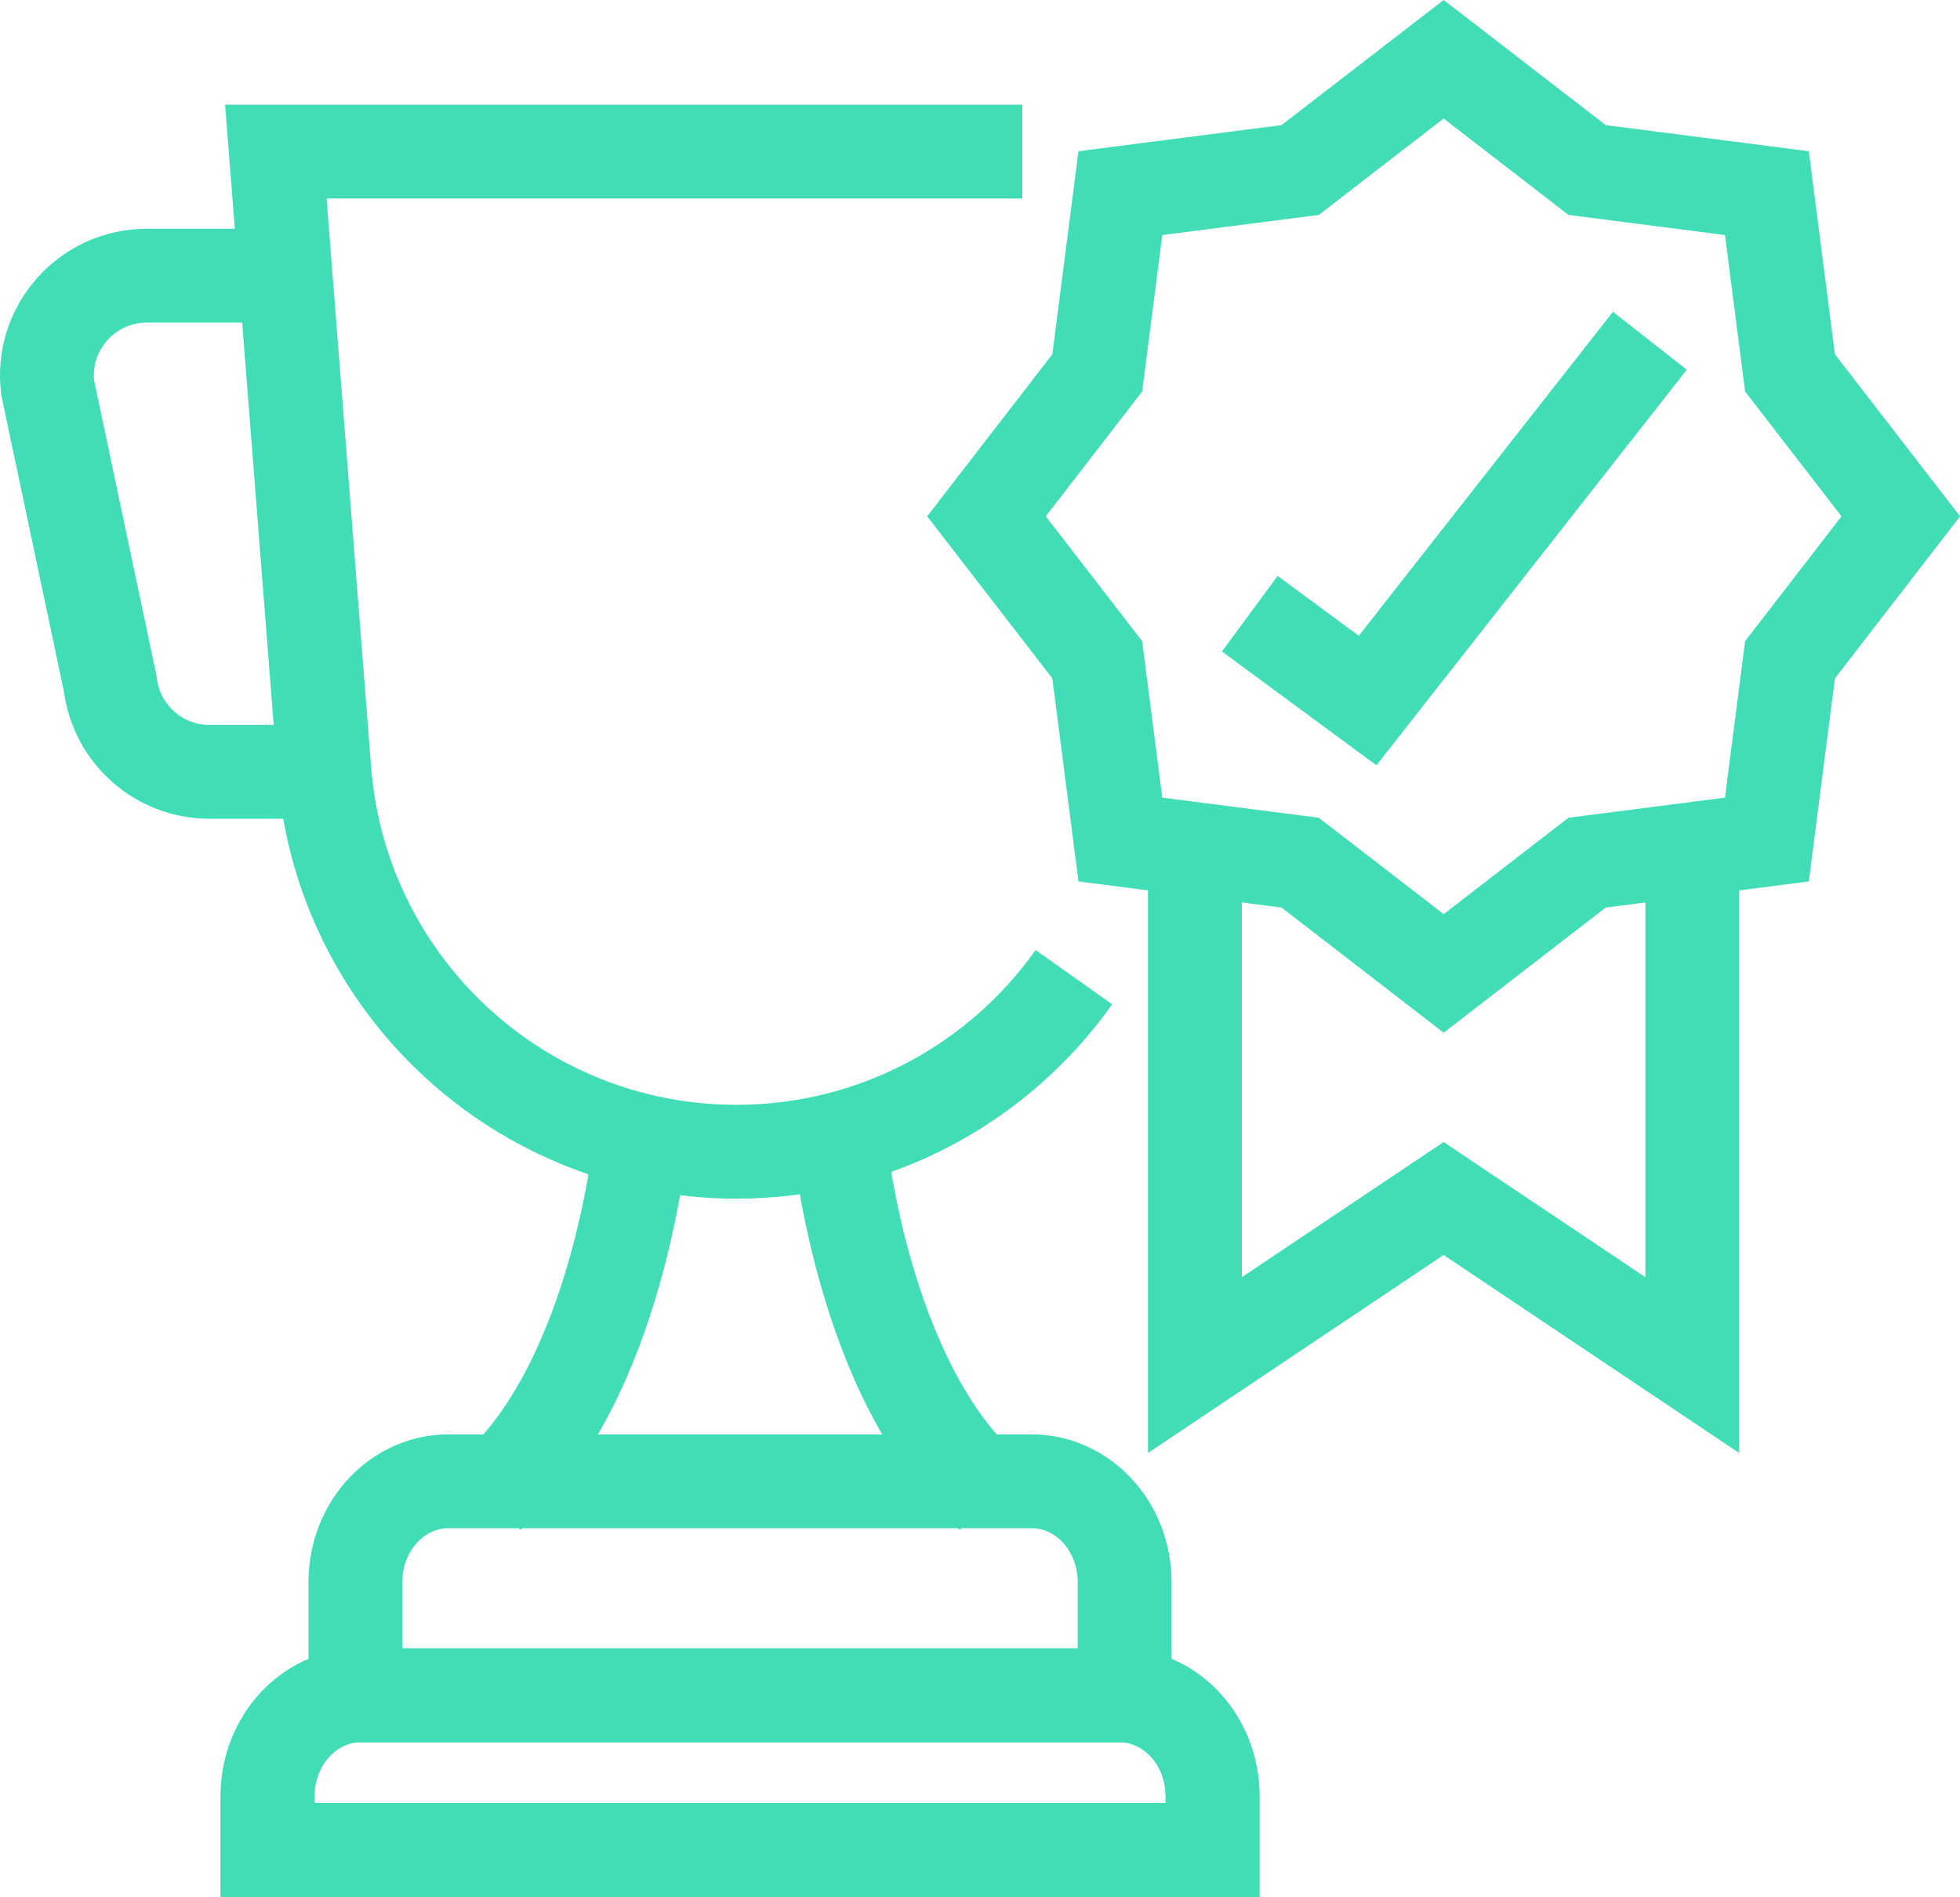<svg width="41.774" height="40.433" viewBox="0 0 41.774 40.433" fill="none" xmlns="http://www.w3.org/2000/svg" xmlns:xlink="http://www.w3.org/1999/xlink">
	<desc>
			Created with Pixso.
	</desc>
	<defs/>
	<path d="M38.151 14.064L37.658 17.896L33.826 18.389L30.769 20.75L27.711 18.389L23.879 17.896L23.386 14.064L21.025 11.006L23.386 7.949L23.879 4.117L27.711 3.624L30.769 1.263L33.826 3.624L37.658 4.117L38.151 7.949L40.512 11.006L38.151 14.064Z" stroke="#40DDB6" stroke-opacity="1" stroke-width="2"/>
	<path d="M36.068 17.584L36.068 29.099L30.768 25.548L25.468 29.099L25.468 17.584" stroke="#40DDB6" stroke-opacity="1" stroke-width="2"/>
	<path d="M22.888 20.83C21.286 23.091 18.65 24.551 15.696 24.551C11.098 24.551 7.273 21.015 6.913 16.43L5.879 3.232L21.79 3.232" stroke="#40DDB6" stroke-opacity="1" stroke-width="2"/>
	<path d="M6.673 16.453L4.465 16.453C3.385 16.453 2.476 15.645 2.349 14.573L1.015 8.258C0.864 6.99 1.855 5.876 3.132 5.876L6.077 5.876" stroke="#40DDB6" stroke-opacity="1" stroke-width="2"/>
	<path d="M17.867 24.117C17.867 24.117 18.33 29.472 21.106 31.852" stroke="#40DDB6" stroke-opacity="1" stroke-width="2"/>
	<path d="M13.679 24.117C13.679 24.117 13.216 29.472 10.44 31.852" stroke="#40DDB6" stroke-opacity="1" stroke-width="2"/>
	<path d="M7.575 36.138L7.575 33.725C7.575 32.538 8.463 31.576 9.559 31.576L21.986 31.576C23.082 31.576 23.97 32.538 23.97 33.725L23.97 36.138L23.97 36.138L7.575 36.138Z" stroke="#40DDB6" stroke-opacity="1" stroke-width="2"/>
	<path d="M5.702 39.433L5.702 38.287C5.702 37.1 6.59 36.138 7.686 36.138L23.86 36.138C24.955 36.138 25.843 37.1 25.843 38.287L25.843 39.433L5.702 39.433Z" stroke="#40DDB6" stroke-opacity="1" stroke-width="2"/>
	<path d="M25.844 39.433L25.844 38.287C25.844 37.1 24.956 36.138 23.86 36.138L7.686 36.138C6.591 36.138 5.703 37.1 5.703 38.287L5.703 39.433L25.844 39.433Z" stroke="#40DDB6" stroke-opacity="1" stroke-width="2"/>
	<path d="M26.637 13.082L29.148 14.933L35.164 7.264" stroke="#40DDB6" stroke-opacity="1" stroke-width="2"/>
</svg>
